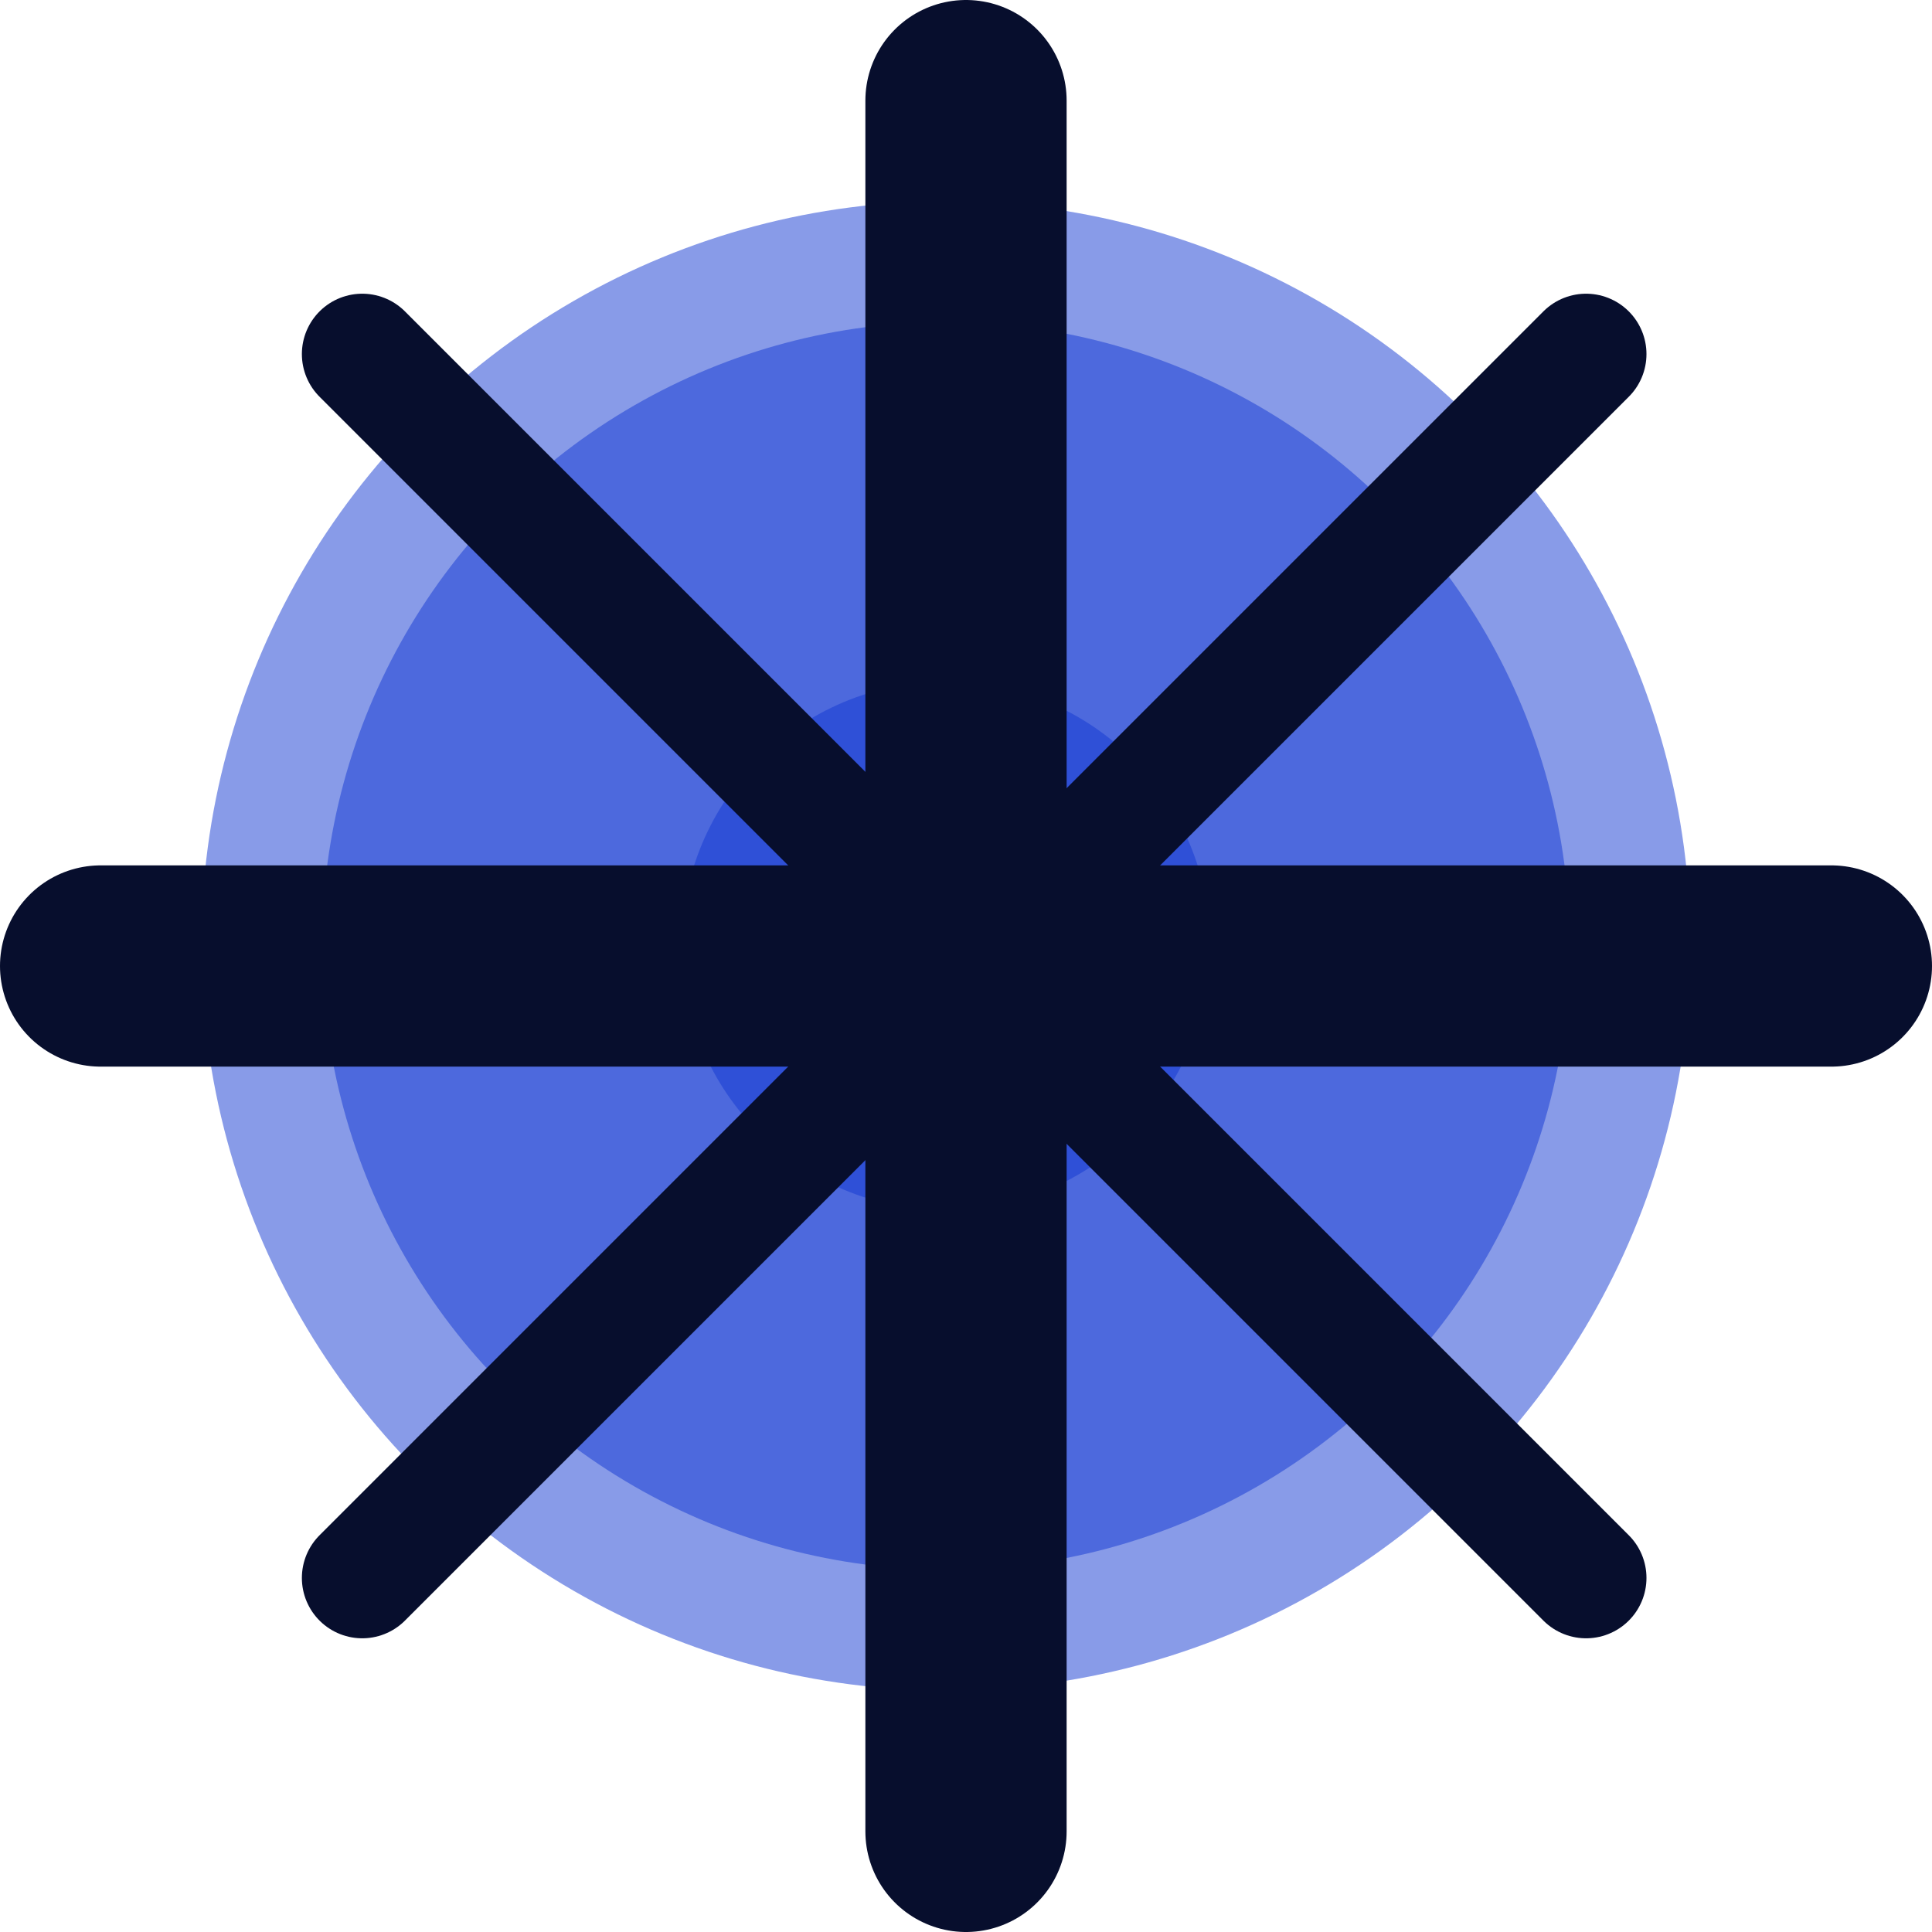 <svg width="48" height="48" viewBox="0 0 48 48" fill="none" xmlns="http://www.w3.org/2000/svg">
<circle opacity="0.5" cx="23.5" cy="23.5" r="18.5" fill="#1339D3"/>
<circle opacity="0.5" cx="23.5" cy="23.5" r="15.5" fill="#1339D3"/>
<circle opacity="0.5" cx="23.5" cy="23.5" r="6.565" fill="#1339D3"/>
<path d="M2.5 24H45.5" stroke="#070E2D" stroke-width="5" stroke-linecap="round"/>
<path d="M9 8.797L39.406 39.203" stroke="#070E2D" stroke-width="3" stroke-linecap="round"/>
<path d="M24 2.5L24 45.5" stroke="#070E2D" stroke-width="5" stroke-linecap="round"/>
<path d="M39.406 8.797L9 39.203" stroke="#070E2D" stroke-width="3" stroke-linecap="round"/>
</svg>
